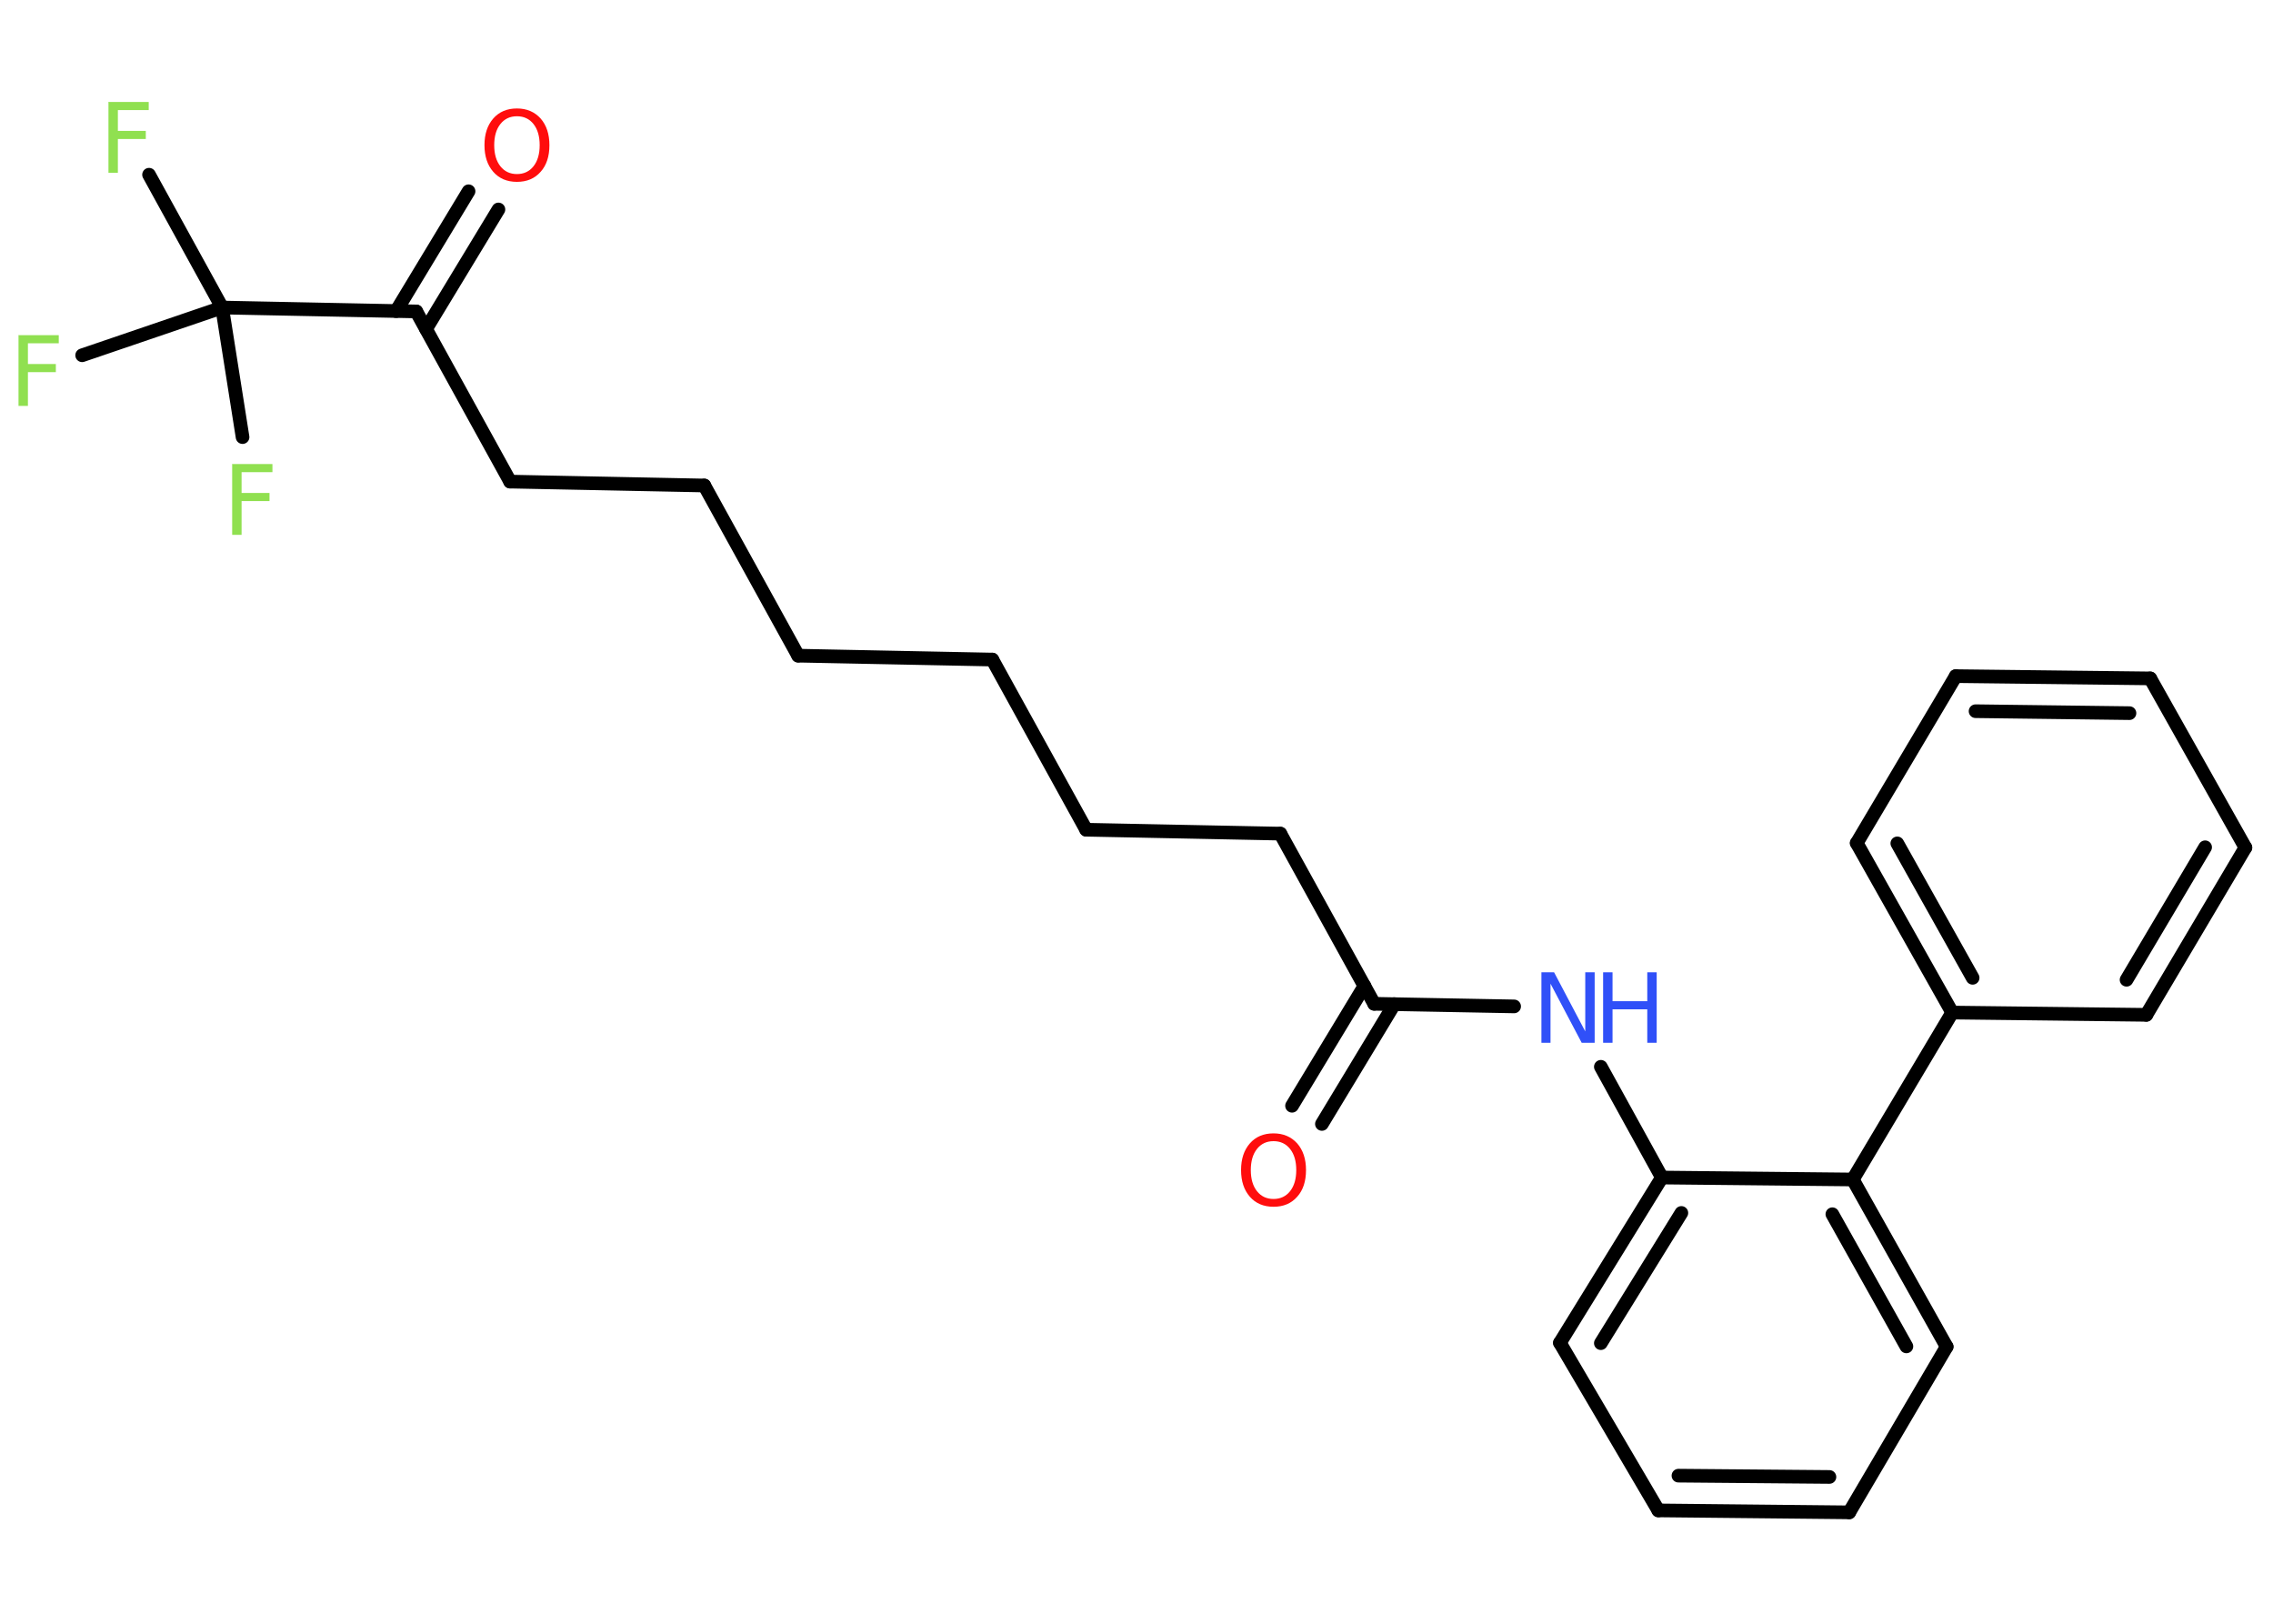 <?xml version='1.0' encoding='UTF-8'?>
<!DOCTYPE svg PUBLIC "-//W3C//DTD SVG 1.1//EN" "http://www.w3.org/Graphics/SVG/1.1/DTD/svg11.dtd">
<svg version='1.2' xmlns='http://www.w3.org/2000/svg' xmlns:xlink='http://www.w3.org/1999/xlink' width='70.0mm' height='50.0mm' viewBox='0 0 70.0 50.0'>
  <desc>Generated by the Chemistry Development Kit (http://github.com/cdk)</desc>
  <g stroke-linecap='round' stroke-linejoin='round' stroke='#000000' stroke-width='.42' fill='#90E050'>
    <rect x='.0' y='.0' width='70.0' height='50.0' fill='#FFFFFF' stroke='none'/>
    <g id='mol1' class='mol'>
      <g id='mol1bnd1' class='bond'>
        <line x1='39.79' y1='34.05' x2='42.02' y2='30.36'/>
        <line x1='40.71' y1='34.61' x2='42.94' y2='30.92'/>
      </g>
      <line id='mol1bnd2' class='bond' x1='42.32' y1='30.91' x2='39.43' y2='25.67'/>
      <line id='mol1bnd3' class='bond' x1='39.43' y1='25.67' x2='33.45' y2='25.55'/>
      <line id='mol1bnd4' class='bond' x1='33.45' y1='25.55' x2='30.56' y2='20.31'/>
      <line id='mol1bnd5' class='bond' x1='30.56' y1='20.31' x2='24.58' y2='20.19'/>
      <line id='mol1bnd6' class='bond' x1='24.58' y1='20.19' x2='21.69' y2='14.95'/>
      <line id='mol1bnd7' class='bond' x1='21.69' y1='14.95' x2='15.71' y2='14.83'/>
      <line id='mol1bnd8' class='bond' x1='15.71' y1='14.83' x2='12.82' y2='9.59'/>
      <g id='mol1bnd9' class='bond'>
        <line x1='12.2' y1='9.58' x2='14.43' y2='5.89'/>
        <line x1='13.12' y1='10.13' x2='15.35' y2='6.45'/>
      </g>
      <line id='mol1bnd10' class='bond' x1='12.82' y1='9.59' x2='6.84' y2='9.47'/>
      <line id='mol1bnd11' class='bond' x1='6.84' y1='9.47' x2='4.59' y2='5.38'/>
      <line id='mol1bnd12' class='bond' x1='6.84' y1='9.47' x2='2.53' y2='10.94'/>
      <line id='mol1bnd13' class='bond' x1='6.84' y1='9.47' x2='7.47' y2='13.46'/>
      <line id='mol1bnd14' class='bond' x1='42.32' y1='30.91' x2='46.63' y2='30.99'/>
      <line id='mol1bnd15' class='bond' x1='49.3' y1='32.85' x2='51.18' y2='36.26'/>
      <g id='mol1bnd16' class='bond'>
        <line x1='51.18' y1='36.26' x2='48.04' y2='41.35'/>
        <line x1='51.78' y1='37.35' x2='49.3' y2='41.36'/>
      </g>
      <line id='mol1bnd17' class='bond' x1='48.04' y1='41.35' x2='51.07' y2='46.51'/>
      <g id='mol1bnd18' class='bond'>
        <line x1='51.07' y1='46.51' x2='56.95' y2='46.57'/>
        <line x1='51.69' y1='45.44' x2='56.34' y2='45.48'/>
      </g>
      <line id='mol1bnd19' class='bond' x1='56.95' y1='46.57' x2='59.95' y2='41.47'/>
      <g id='mol1bnd20' class='bond'>
        <line x1='59.95' y1='41.47' x2='57.06' y2='36.32'/>
        <line x1='58.71' y1='41.46' x2='56.43' y2='37.39'/>
      </g>
      <line id='mol1bnd21' class='bond' x1='51.18' y1='36.26' x2='57.06' y2='36.32'/>
      <line id='mol1bnd22' class='bond' x1='57.06' y1='36.32' x2='60.12' y2='31.18'/>
      <g id='mol1bnd23' class='bond'>
        <line x1='57.18' y1='25.96' x2='60.12' y2='31.18'/>
        <line x1='58.43' y1='25.97' x2='60.75' y2='30.11'/>
      </g>
      <line id='mol1bnd24' class='bond' x1='57.18' y1='25.96' x2='60.23' y2='20.82'/>
      <g id='mol1bnd25' class='bond'>
        <line x1='66.22' y1='20.89' x2='60.23' y2='20.82'/>
        <line x1='65.58' y1='21.96' x2='60.84' y2='21.9'/>
      </g>
      <line id='mol1bnd26' class='bond' x1='66.22' y1='20.89' x2='69.15' y2='26.1'/>
      <g id='mol1bnd27' class='bond'>
        <line x1='66.1' y1='31.25' x2='69.15' y2='26.1'/>
        <line x1='65.49' y1='30.17' x2='67.91' y2='26.09'/>
      </g>
      <line id='mol1bnd28' class='bond' x1='60.12' y1='31.18' x2='66.1' y2='31.25'/>
      <path id='mol1atm1' class='atom' d='M39.22 35.14q-.32 .0 -.51 .24q-.19 .24 -.19 .65q.0 .41 .19 .65q.19 .24 .51 .24q.32 .0 .51 -.24q.19 -.24 .19 -.65q.0 -.41 -.19 -.65q-.19 -.24 -.51 -.24zM39.22 34.9q.45 .0 .73 .31q.27 .31 .27 .82q.0 .52 -.27 .82q-.27 .31 -.73 .31q-.46 .0 -.73 -.31q-.27 -.31 -.27 -.82q.0 -.51 .27 -.82q.27 -.31 .73 -.31z' stroke='none' fill='#FF0D0D'/>
      <path id='mol1atm10' class='atom' d='M15.92 3.58q-.32 .0 -.51 .24q-.19 .24 -.19 .65q.0 .41 .19 .65q.19 .24 .51 .24q.32 .0 .51 -.24q.19 -.24 .19 -.65q.0 -.41 -.19 -.65q-.19 -.24 -.51 -.24zM15.92 3.34q.45 .0 .73 .31q.27 .31 .27 .82q.0 .52 -.27 .82q-.27 .31 -.73 .31q-.46 .0 -.73 -.31q-.27 -.31 -.27 -.82q.0 -.51 .27 -.82q.27 -.31 .73 -.31z' stroke='none' fill='#FF0D0D'/>
      <path id='mol1atm12' class='atom' d='M3.33 3.14h1.25v.25h-.95v.64h.86v.25h-.86v1.04h-.29v-2.17z' stroke='none'/>
      <path id='mol1atm13' class='atom' d='M.56 10.32h1.25v.25h-.95v.64h.86v.25h-.86v1.04h-.29v-2.17z' stroke='none'/>
      <path id='mol1atm14' class='atom' d='M7.14 14.29h1.25v.25h-.95v.64h.86v.25h-.86v1.04h-.29v-2.17z' stroke='none'/>
      <g id='mol1atm15' class='atom'>
        <path d='M47.47 29.94h.39l.96 1.82v-1.82h.29v2.17h-.4l-.96 -1.82v1.82h-.28v-2.17z' stroke='none' fill='#3050F8'/>
        <path d='M49.37 29.94h.29v.89h1.07v-.89h.29v2.17h-.29v-1.03h-1.07v1.03h-.29v-2.17z' stroke='none' fill='#3050F8'/>
      </g>
    </g>
  </g>
</svg>
